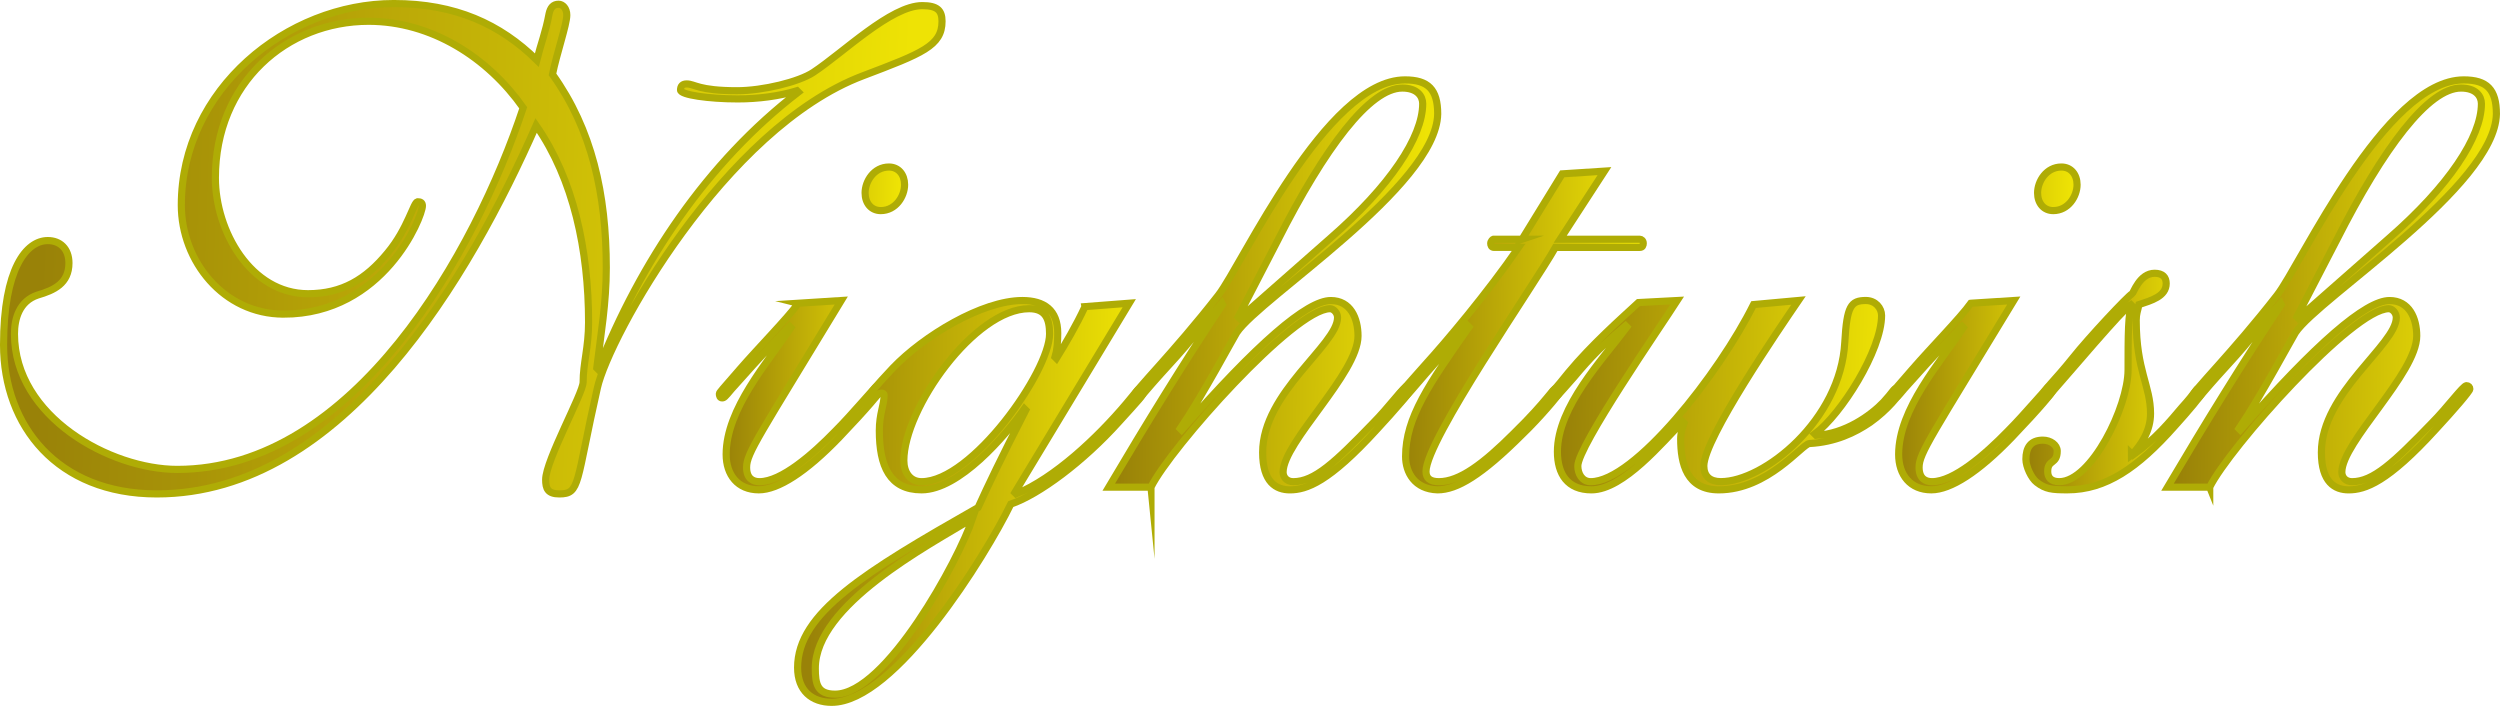 <?xml version="1.0" encoding="UTF-8"?> <svg xmlns="http://www.w3.org/2000/svg" xmlns:xlink="http://www.w3.org/1999/xlink" xmlns:xodm="http://www.corel.com/coreldraw/odm/2003" xml:space="preserve" width="184.953mm" height="52.224mm" version="1.1" style="shape-rendering:geometricPrecision; text-rendering:geometricPrecision; image-rendering:optimizeQuality; fill-rule:evenodd; clip-rule:evenodd" viewBox="0 0 184.601 52.124"> <defs> <style type="text/css"> .str0 {stroke:#AFAC05;stroke-width:0.528;stroke-miterlimit:22.926} .fil1 {fill:url(#id0)} .fil7 {fill:url(#id1)} .fil6 {fill:url(#id2)} .fil8 {fill:url(#id3)} .fil4 {fill:url(#id4)} .fil5 {fill:url(#id5)} .fil0 {fill:url(#id6)} .fil2 {fill:url(#id7)} .fil3 {fill:url(#id8)} </style> <linearGradient id="id0" gradientUnits="userSpaceOnUse" x1="53.66" y1="24.189" x2="66.252" y2="24.315"> <stop offset="0" style="stop-opacity:1; stop-color:#998208"></stop> <stop offset="1" style="stop-opacity:1; stop-color:#EEE305"></stop> </linearGradient> <linearGradient id="id1" gradientUnits="userSpaceOnUse" xlink:href="#id0" x1="150.112" y1="28.089" x2="162.101" y2="28.259"> </linearGradient> <linearGradient id="id2" gradientUnits="userSpaceOnUse" xlink:href="#id0" x1="140.237" y1="24.189" x2="152.828" y2="24.315"> </linearGradient> <linearGradient id="id3" gradientUnits="userSpaceOnUse" xlink:href="#id0" x1="161.014" y1="20.877" x2="183.37" y2="21.19"> </linearGradient> <linearGradient id="id4" gradientUnits="userSpaceOnUse" xlink:href="#id0" x1="103.811" y1="24.289" x2="120.615" y2="24.517"> </linearGradient> <linearGradient id="id5" gradientUnits="userSpaceOnUse" xlink:href="#id0" x1="115.579" y1="28.799" x2="139.258" y2="29.56"> </linearGradient> <linearGradient id="id6" gradientUnits="userSpaceOnUse" xlink:href="#id0" x1="3.049" y1="17.304" x2="66.776" y2="19.432"> </linearGradient> <linearGradient id="id7" gradientUnits="userSpaceOnUse" xlink:href="#id0" x1="59.91" y1="36.849" x2="83.424" y2="37.202"> </linearGradient> <linearGradient id="id8" gradientUnits="userSpaceOnUse" xlink:href="#id0" x1="82.836" y1="20.877" x2="105.194" y2="21.19"> </linearGradient> </defs> <g id="Layer_x0020_1">  <g id="_888004608"> <path class="fil0 str0" d="M20.933 23.196c7.392,0 10.259,-7.191 10.259,-7.996 0,-0.251 -0.151,-0.302 -0.352,-0.302 -0.302,0 -0.704,1.961 -2.213,3.771 -1.609,1.962 -3.369,3.018 -5.884,3.018 -4.224,0 -6.839,-4.627 -6.839,-8.55 0,-7.04 5.28,-11.566 11.315,-11.566 4.627,0 8.801,2.665 11.415,6.387 -3.52,10.611 -12.471,26.703 -25.546,26.703 -4.928,0 -12.02,-3.872 -12.02,-10.007 0,-1.107 0.352,-2.414 1.71,-2.867 1.207,-0.352 2.313,-0.855 2.313,-2.364 0,-1.056 -0.654,-1.659 -1.559,-1.659 -1.609,-0.001 -3.269,2.112 -3.269,7.694 0,5.984 3.973,11.013 11.315,11.013 13.829,0 23.132,-16.142 28.011,-27.206 2.766,3.973 3.872,9.203 3.872,14.533 0,1.861 -0.403,3.017 -0.403,4.426 0,0.804 -2.766,5.783 -2.766,7.191 0,0.653 0.151,1.056 1.006,1.056 1.559,0 1.207,-0.754 2.817,-7.845 0.855,-3.772 9.354,-19.16 19.612,-23.032 4.375,-1.659 5.833,-2.213 5.833,-4.023 0,-0.805 -0.352,-1.157 -1.458,-1.157 -2.313,0 -5.834,3.47 -8.046,4.928 -1.056,0.704 -3.721,1.358 -5.633,1.358 -2.866,0 -3.118,-0.503 -3.721,-0.503 -0.301,0 -0.452,0.151 -0.452,0.452 0,0.352 2.062,0.654 4.224,0.654 1.508,0 3.067,-0.201 4.375,-0.604l0.101 0.101c-6.739,5.179 -11.667,12.572 -14.785,20.467l-0.1 -0.1c0.302,-2.464 0.704,-4.777 0.704,-7.393 0,-5.431 -1.056,-10.209 -3.973,-14.282 0.301,-1.508 1.056,-3.672 1.056,-4.376 0,-0.503 -0.302,-0.804 -0.604,-0.804 -0.402,0 -0.604,0.252 -0.704,0.704 -0.252,1.358 -0.604,2.213 -0.906,3.42 -2.715,-2.665 -6.034,-4.174 -10.56,-4.174 -7.896,0 -15.69,6.336 -15.69,14.885 0,4.123 3.118,8.046 7.543,8.046z"></path> <path class="fil1 str0" d="M63.879 14.244c0,0.755 0.452,1.307 1.157,1.307 1.106,0 1.76,-1.056 1.76,-1.911 0,-0.754 -0.453,-1.308 -1.157,-1.308 -1.106,0 -1.76,1.056 -1.76,1.911zm-4.928 8.147l0 0c-0.754,1.056 -3.017,3.369 -4.325,4.878 -1.308,1.508 -1.509,1.71 -1.509,1.81 0,0.151 0.05,0.302 0.201,0.302 0.151,0 0.201,-0.051 0.704,-0.654 2.414,-2.716 3.671,-4.023 4.275,-4.627l0.1 0.101c-1.71,2.565 -4.777,5.984 -4.777,9.353 0,1.509 0.855,2.615 2.414,2.615 1.408,0 3.47,-1.307 5.934,-3.872 2.112,-2.213 3.068,-3.37 3.068,-3.52 0,-0.201 -0.151,-0.251 -0.302,-0.251 -0.101,0 -1.76,2.012 -3.068,3.319 -1.659,1.709 -3.973,3.722 -5.582,3.722 -0.452,0 -0.955,-0.202 -0.955,-1.057 0,-1.056 0.955,-2.363 6.99,-12.32l-3.169 0.201z"></path> <path class="fil2 str0" d="M60.202 49.346c0,-4.677 8.297,-9.051 11.616,-11.064 -1.006,3.018 -6.387,12.975 -10.158,12.975 -1.307,0 -1.458,-0.754 -1.458,-1.911zm19.914 -26.703l0 0c-0.654,1.408 -1.459,2.766 -2.113,3.822l-0.101 -0.101c0.151,-0.503 0.202,-1.106 0.202,-1.76 0,-1.709 -1.006,-2.413 -2.615,-2.413 -2.967,0 -7.292,2.615 -9.555,4.978 -1.408,1.508 -1.609,1.76 -1.609,1.911 0,0.15 0.101,0.301 0.201,0.301 0.151,0 0.252,-0.353 0.554,-0.353 0.15,0 0.201,0.051 0.201,0.151 0,0.754 -0.352,1.358 -0.352,2.615 0,2.615 0.754,4.375 3.118,4.375 2.766,0 6.186,-3.972 7.594,-5.984l0.101 0.101c-1.861,3.621 -2.766,5.532 -3.521,7.191 -8.398,4.778 -13.326,7.795 -13.326,11.818 0,1.709 1.056,2.564 2.515,2.564 4.676,0 11.365,-10.812 13.225,-14.634 2.062,-0.704 5.331,-3.118 7.996,-6.085 1.458,-1.609 1.81,-1.961 1.81,-2.213 0,-0.151 -0.101,-0.252 -0.202,-0.252 -0.201,0 -0.251,0.151 -1.056,1.107 -2.162,2.564 -5.331,5.531 -8.147,6.687l-0.101 -0.1 8.449 -13.98 -3.269 0.251zm-4.124 0.151l0 0c1.208,0 1.509,0.754 1.509,1.861 0,2.766 -5.732,10.912 -9.454,10.912 -0.855,0 -1.307,-0.704 -1.307,-1.559 0,-3.822 5.23,-11.214 9.253,-11.214z"></path> <path class="fil3 str0" d="M94.341 17.765c3.47,-6.839 6.789,-11.264 9.203,-11.264 1.107,0 1.509,0.603 1.509,1.157 0,2.464 -2.414,6.084 -6.79,9.907l-6.738 5.934 -0.1 -0.1 2.916 -5.633zm-9.353 18.204l0 0c1.408,-2.866 10.56,-13.175 13.225,-13.175 0.252,0 0.553,0.301 0.553,0.654 0,2.012 -5.532,5.532 -5.532,9.957 0,2.213 1.006,2.766 2.012,2.766 1.206,0 2.866,-0.553 6.437,-4.476 1.307,-1.407 2.514,-2.816 2.514,-2.966 0,-0.151 -0.101,-0.252 -0.251,-0.252 -0.251,0 -1.408,1.609 -2.564,2.766 -2.816,2.917 -4.325,4.325 -5.884,4.325 -0.503,0 -0.754,-0.352 -0.754,-0.704 0,-2.213 5.532,-7.292 5.532,-10.057 0,-1.308 -0.553,-2.615 -2.012,-2.615 -1.76,0 -5.431,3.168 -11.012,9.555l-0.101 -0.101c1.609,-2.363 3.973,-6.789 4.174,-7.09 1.71,-2.565 14.734,-10.812 14.835,-16.142 0,-1.811 -0.705,-2.515 -2.414,-2.515 -5.833,0 -12.019,13.628 -13.779,15.891 -3.369,4.325 -6.236,7.09 -6.236,7.442 0,0.201 0.05,0.302 0.201,0.302 0.201,0 0.201,-0.201 2.364,-2.565 1.81,-1.961 2.515,-3.017 3.922,-4.576l0.051 0.101c-2.816,4.224 -5.632,8.8 -8.399,13.477l3.118 0 0 0.001z"></path> <path class="fil4 str0" d="M112.389 17.664l-2.113 0c-0.05,0 -0.201,0.151 -0.201,0.301 0,0.151 0.05,0.302 0.251,0.302l1.81 0c-2.313,3.369 -5.38,6.991 -6.889,8.65 -1.961,2.213 -2.162,2.414 -2.162,2.615 0,0.151 0.1,0.201 0.252,0.201 0.15,0 1.509,-1.659 1.962,-2.162 1.358,-1.559 2.112,-2.363 3.067,-3.52l0.101 0.1c-2.967,4.224 -4.677,6.688 -4.677,9.555 0,1.157 0.653,2.414 2.363,2.464 1.408,0 3.219,-1.056 6.286,-4.123 1.106,-1.056 2.716,-2.917 2.716,-3.067 0,-0.202 -0.05,-0.303 -0.252,-0.303 -0.252,0 -0.553,0.805 -3.118,3.319 -2.263,2.264 -4.023,3.571 -5.532,3.571 -0.654,0 -0.955,-0.252 -0.955,-0.755 0,-2.312 7.996,-13.778 9.554,-16.545l6.236 0c0.201,0 0.252,-0.15 0.252,-0.302 0,-0.201 -0.151,-0.301 -0.252,-0.301l-5.883 0 3.269 -5.029 -3.118 0.201 -2.967 4.828z"></path> <path class="fil5 str0" d="M129.48 22.492c-2.514,5.079 -8.8,13.075 -12.018,13.075 -0.654,0 -0.955,-0.603 -0.955,-1.157 0,-1.458 6.084,-10.259 7.342,-12.22l-2.866 0.151c-1.308,1.207 -3.47,3.118 -5.18,5.18 -0.955,1.206 -1.257,1.458 -1.257,1.558 0,0.201 0.05,0.302 0.201,0.302 0.151,0 0.302,-0.201 1.459,-1.509 1.257,-1.508 2.212,-2.464 3.822,-3.821l0.101 0.1c-1.811,2.414 -5.129,5.884 -5.129,9.203 0,1.659 0.754,2.816 2.514,2.816 2.363,0 5.28,-3.57 6.738,-5.028l0.101 0.101c-0.101,0.251 -0.251,0.704 -0.251,1.156 0,1.861 0.453,3.771 2.816,3.771 3.622,0 6.135,-3.369 6.688,-3.42 1.911,-0.1 3.369,-0.804 4.476,-1.559 1.356,-0.956 2.212,-2.112 2.212,-2.212 0,-0.151 -0.05,-0.303 -0.251,-0.303 -0.202,0 -0.302,0.303 -0.956,1.006 -0.955,1.006 -2.866,2.363 -4.978,2.464l-0.101 -0.101c1.961,-1.458 4.928,-6.185 4.928,-8.75 0,-0.553 -0.451,-1.107 -1.157,-1.107 -1.106,0 -1.407,0.402 -1.558,3.067 -0.302,5.784 -5.984,10.309 -9.153,10.309 -0.804,0 -1.257,-0.403 -1.257,-1.157 0,-2.011 5.583,-10.158 6.99,-12.22l-3.32 0.302z"></path> <path class="fil6 str0" d="M150.456 14.244c0,0.755 0.452,1.307 1.157,1.307 1.106,0 1.759,-1.056 1.759,-1.911 0,-0.754 -0.452,-1.308 -1.157,-1.308 -1.106,0 -1.759,1.056 -1.759,1.911zm-4.929 8.147l0 0c-0.754,1.056 -3.017,3.369 -4.324,4.878 -1.308,1.508 -1.508,1.71 -1.508,1.81 0,0.151 0.05,0.302 0.201,0.302 0.151,0 0.202,-0.051 0.704,-0.654 2.415,-2.716 3.671,-4.023 4.274,-4.627l0.101 0.101c-1.71,2.565 -4.778,5.984 -4.778,9.353 0,1.509 0.855,2.615 2.415,2.615 1.407,0 3.469,-1.307 5.934,-3.872 2.112,-2.213 3.068,-3.37 3.068,-3.52 0,-0.201 -0.151,-0.251 -0.303,-0.251 -0.101,0 -1.76,2.012 -3.067,3.319 -1.661,1.709 -3.973,3.722 -5.582,3.722 -0.453,0 -0.956,-0.202 -0.956,-1.057 0,-1.056 0.956,-2.363 6.991,-12.32l-3.169 0.201z"></path> <path class="fil7 str0" d="M157.389 33.605c0.804,-0.855 1.407,-1.861 1.407,-3.067 0,-2.062 -1.056,-3.168 -1.056,-6.89 0,-0.503 0.101,-0.654 0.202,-1.157 0.904,-0.302 2.011,-0.604 2.011,-1.559 0,-0.453 -0.252,-0.754 -0.855,-0.754 -1.107,0 -1.56,1.458 -1.659,1.509 -0.303,0.15 -3.219,3.269 -4.376,4.726 -1.407,1.76 -2.213,2.414 -2.213,2.766 0,0.1 0.051,0.201 0.201,0.201 0.152,0 0.252,-0.151 0.454,-0.402 1.207,-1.358 5.229,-6.136 5.833,-6.488l0.101 0.101c-0.303,0.251 -0.303,2.313 -0.303,4.728 0,2.715 -2.714,8.247 -5.079,8.247 -0.602,0 -0.854,-0.302 -0.854,-0.755 0,-0.905 0.703,-0.503 0.703,-1.508 0,-0.453 -0.502,-0.804 -1.056,-0.804 -0.905,0 -1.257,0.552 -1.257,1.407 0,0.554 0.403,1.408 0.804,1.71 0.655,0.503 1.107,0.552 2.263,0.552 2.816,0 5.181,-1.608 7.896,-4.676 1.006,-1.107 2.062,-2.364 2.062,-2.514 0,-0.202 -0.101,-0.302 -0.252,-0.302 -0.201,0 -0.201,0.252 -1.257,1.409 -0.855,1.006 -1.961,2.363 -3.621,3.52l-0.101 -0.101 0.001 0.101z"></path> <path class="fil8 str0" d="M172.519 17.765c3.469,-6.839 6.789,-11.264 9.202,-11.264 1.107,0 1.508,0.603 1.508,1.157 0,2.464 -2.413,6.084 -6.788,9.907l-6.739 5.934 -0.101 -0.1 2.917 -5.633zm-9.353 18.204l0 0c1.407,-2.866 10.56,-13.175 13.225,-13.175 0.252,0 0.553,0.301 0.553,0.654 0,2.012 -5.532,5.532 -5.532,9.957 0,2.213 1.006,2.766 2.012,2.766 1.207,0 2.867,-0.553 6.438,-4.476 1.306,-1.407 2.514,-2.816 2.514,-2.966 0,-0.151 -0.101,-0.252 -0.252,-0.252 -0.251,0 -1.409,1.609 -2.564,2.766 -2.816,2.917 -4.326,4.325 -5.884,4.325 -0.503,0 -0.754,-0.352 -0.754,-0.704 0,-2.213 5.531,-7.292 5.531,-10.057 0,-1.308 -0.552,-2.615 -2.011,-2.615 -1.76,0 -5.431,3.168 -11.014,9.555l-0.101 -0.101c1.609,-2.363 3.974,-6.789 4.175,-7.09 1.71,-2.565 14.735,-10.812 14.834,-16.142 0,-1.811 -0.703,-2.515 -2.413,-2.515 -5.834,0 -12.018,13.628 -13.779,15.891 -3.369,4.325 -6.235,7.09 -6.235,7.442 0,0.201 0.05,0.302 0.201,0.302 0.201,0 0.201,-0.201 2.364,-2.565 1.81,-1.961 2.514,-3.017 3.922,-4.576l0.051 0.101c-2.816,4.224 -5.632,8.8 -8.398,13.477l3.118 0 0 0.001z"></path> </g> </g> </svg> 